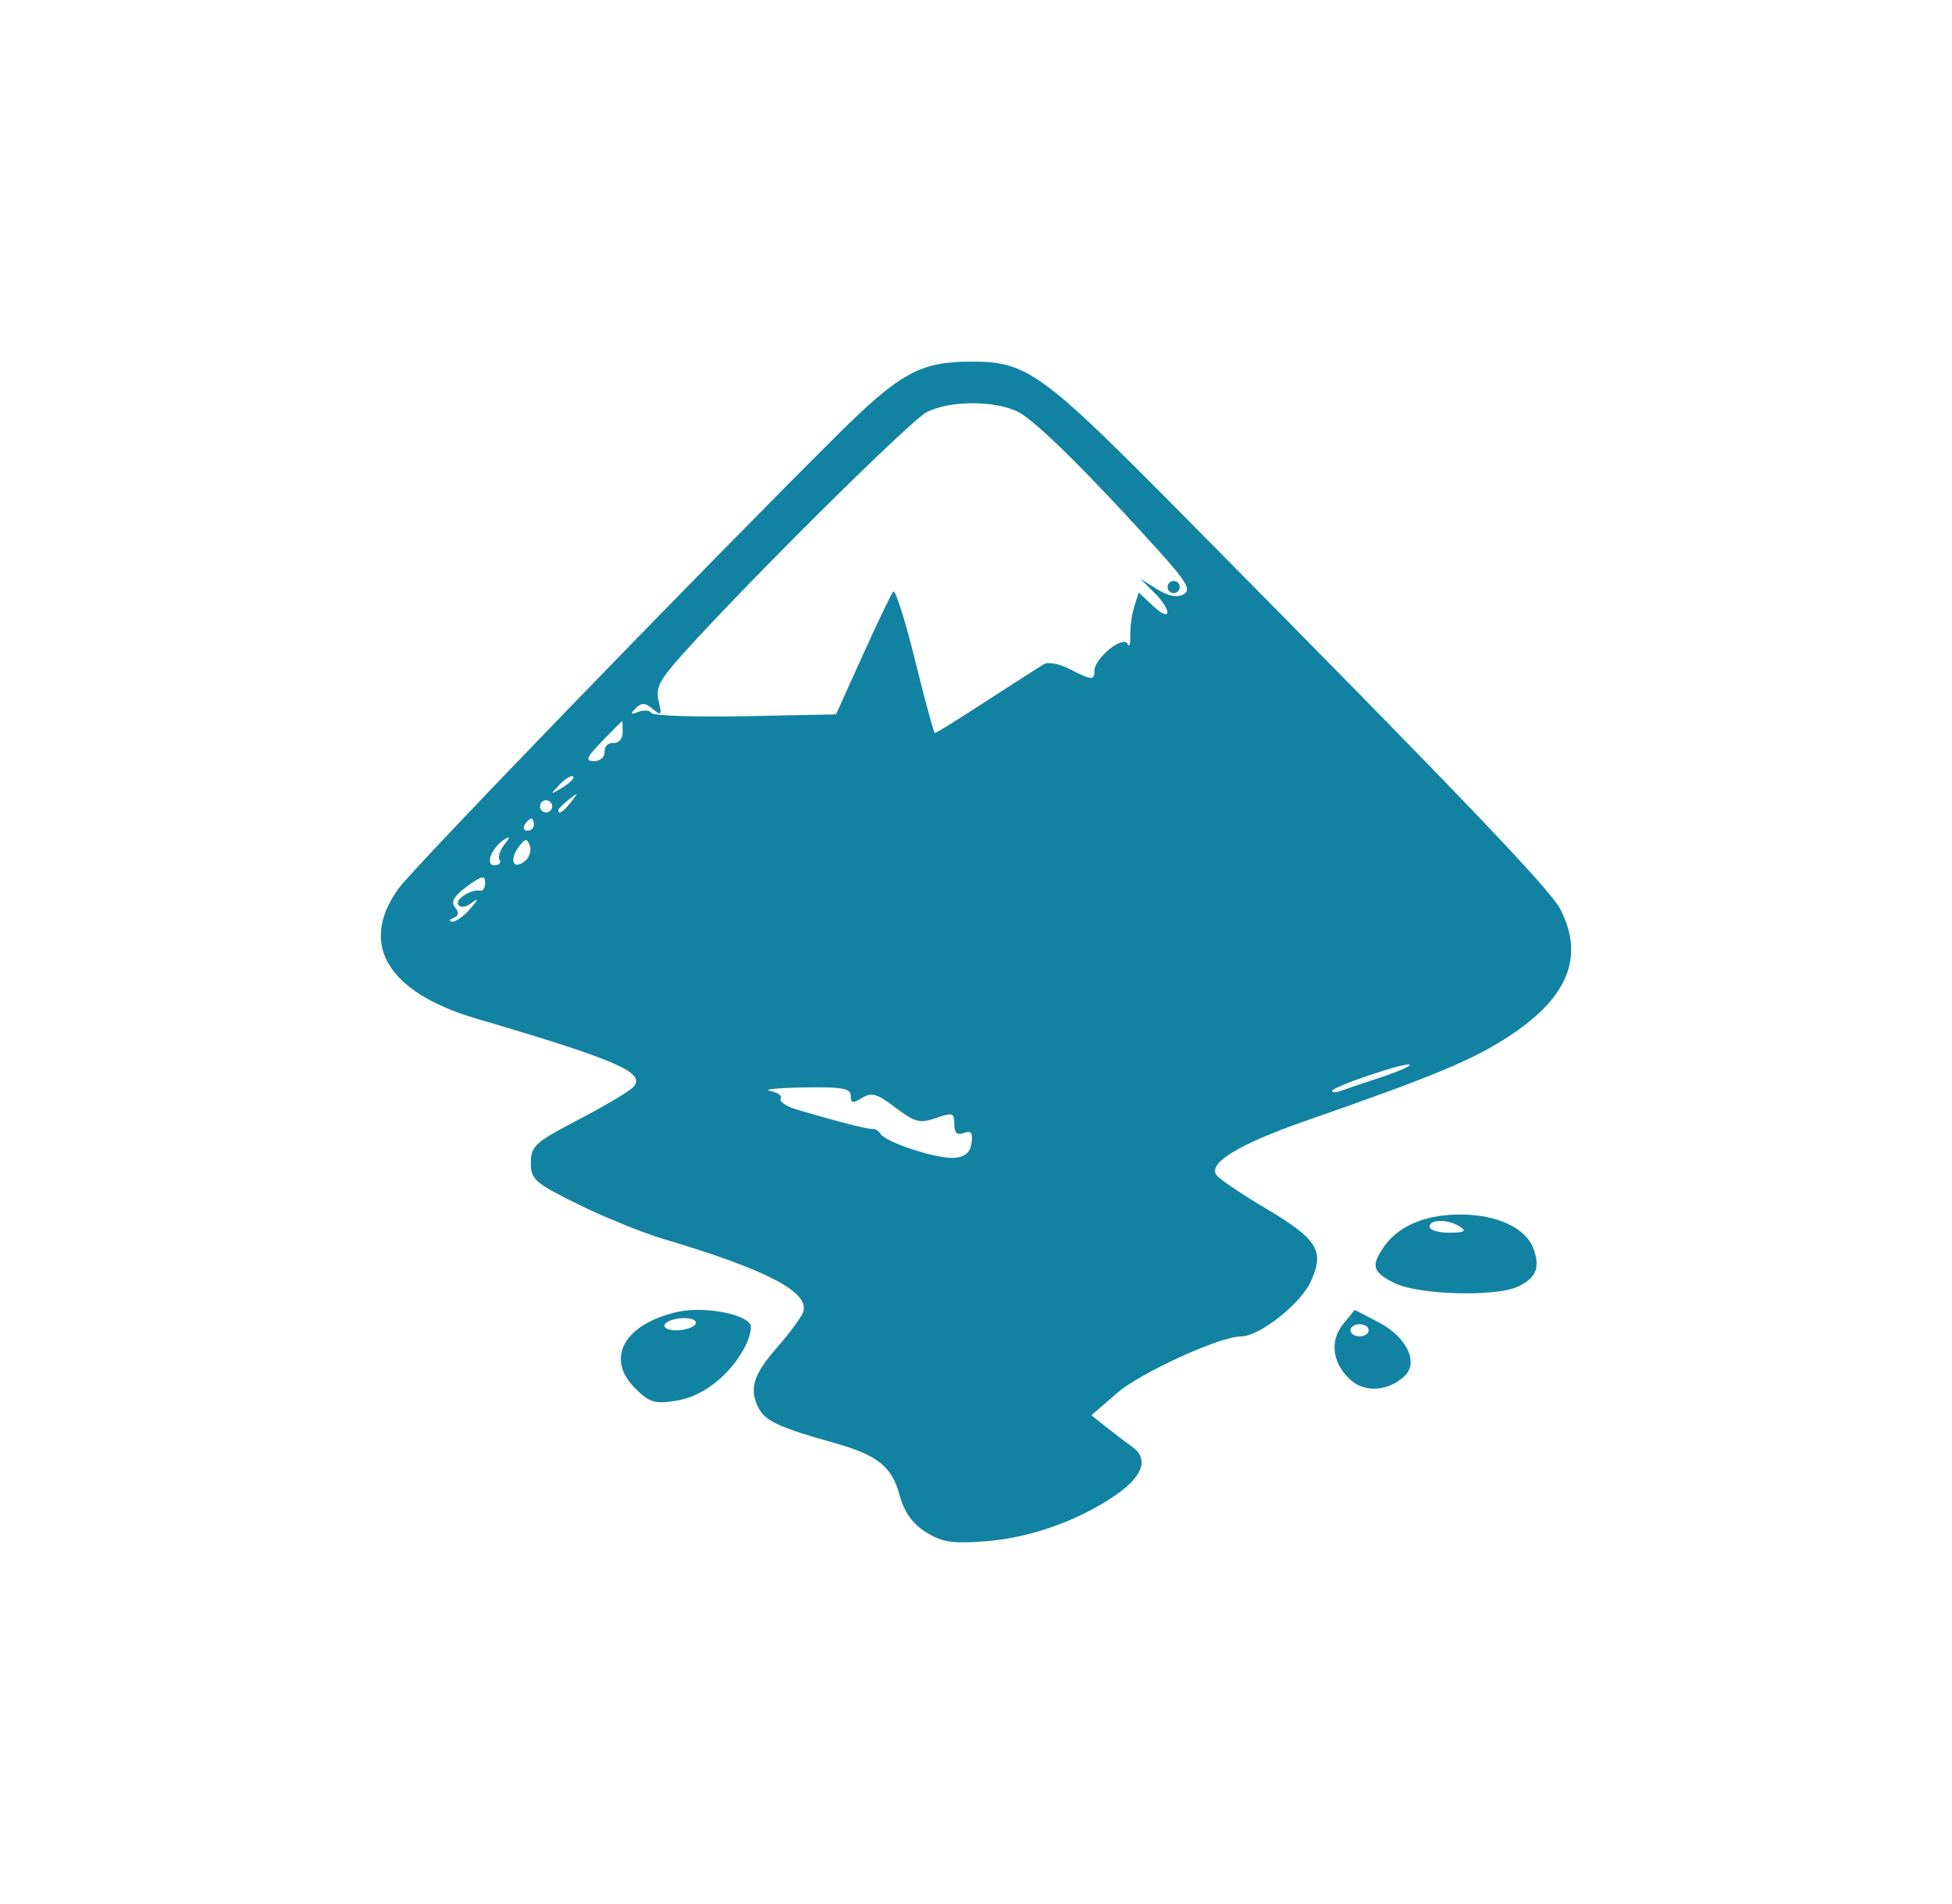 <svg width="41" height="40" viewBox="0 0 41 40" fill="none" xmlns="http://www.w3.org/2000/svg">
<path d="M19.444 32.185C19.162 32.007 18.991 31.766 18.896 31.413C18.732 30.803 18.43 30.565 17.485 30.302C16.407 30.002 16.079 29.852 15.945 29.602C15.725 29.192 15.812 28.89 16.314 28.317C16.584 28.008 16.835 27.669 16.87 27.563C17.008 27.145 16.112 26.676 13.934 26.028C13.494 25.897 12.688 25.569 12.142 25.3C11.234 24.853 11.15 24.779 11.15 24.427C11.15 24.078 11.24 23.997 12.14 23.527C12.685 23.243 13.203 22.937 13.292 22.846C13.592 22.542 12.998 22.28 10.005 21.399C8.129 20.847 7.524 19.825 8.38 18.655C8.718 18.193 14.783 11.924 17.599 9.127C18.896 7.838 19.335 7.597 20.389 7.597C21.583 7.597 21.859 7.799 24.924 10.898C30.683 16.72 32.555 18.677 32.774 19.102C33.282 20.091 32.941 20.948 31.716 21.756C30.946 22.264 30.136 22.602 27.428 23.546C26.007 24.041 25.35 24.445 25.558 24.695C25.631 24.783 26.09 25.092 26.577 25.381C27.677 26.035 27.826 26.273 27.535 26.916C27.322 27.39 26.455 28.075 26.067 28.076C25.619 28.076 23.95 28.841 23.455 29.271L22.925 29.732L23.208 29.959C23.364 30.084 23.616 30.276 23.769 30.384C24.149 30.655 24.009 31.03 23.368 31.454C22.584 31.973 21.603 32.312 20.687 32.381C19.999 32.433 19.781 32.398 19.444 32.185ZM20.406 24.012C20.437 23.795 20.397 23.744 20.246 23.802C20.104 23.856 20.045 23.802 20.045 23.616C20.045 23.379 20.007 23.366 19.659 23.488C19.321 23.605 19.215 23.578 18.809 23.269C18.425 22.976 18.305 22.941 18.108 23.065C17.915 23.185 17.869 23.177 17.869 23.021C17.869 22.864 17.684 22.831 16.877 22.845C16.332 22.855 16.016 22.888 16.175 22.918C16.335 22.949 16.435 23.023 16.398 23.082C16.361 23.142 16.519 23.246 16.748 23.314C17.627 23.573 18.254 23.732 18.334 23.717C18.379 23.709 18.452 23.756 18.495 23.821C18.615 24.005 19.685 24.352 20.045 24.324C20.27 24.307 20.377 24.214 20.406 24.012ZM28.98 22.641C29.354 22.518 29.638 22.395 29.61 22.367C29.546 22.303 27.98 22.83 27.98 22.917C27.98 22.953 28.052 22.956 28.14 22.924C28.228 22.892 28.606 22.764 28.98 22.641ZM9.882 19.086C10.054 18.885 10.063 18.849 9.914 18.965C9.788 19.061 9.67 19.079 9.626 19.008C9.554 18.89 9.901 18.671 10.094 18.712C10.147 18.723 10.19 18.644 10.19 18.536C10.19 18.38 10.114 18.397 9.809 18.622C9.532 18.827 9.463 18.948 9.558 19.062C9.649 19.172 9.639 19.239 9.524 19.285C9.433 19.322 9.421 19.356 9.498 19.362C9.576 19.367 9.748 19.243 9.882 19.086ZM10.493 18.065C10.455 18.003 10.501 17.858 10.595 17.742C10.716 17.593 10.719 17.559 10.607 17.627C10.334 17.79 10.177 18.177 10.383 18.177C10.482 18.177 10.532 18.127 10.493 18.065ZM11.127 17.759C11.068 17.604 11.028 17.611 10.89 17.799C10.688 18.076 10.787 18.287 11.026 18.089C11.121 18.01 11.167 17.862 11.127 17.759ZM11.214 17.324C11.214 17.254 11.189 17.196 11.158 17.196C11.127 17.196 11.066 17.254 11.022 17.324C10.979 17.395 11.004 17.452 11.079 17.452C11.153 17.452 11.214 17.395 11.214 17.324ZM11.598 16.94C11.598 16.87 11.54 16.812 11.47 16.812C11.4 16.812 11.342 16.87 11.342 16.94C11.342 17.011 11.4 17.068 11.47 17.068C11.54 17.068 11.598 17.011 11.598 16.94ZM11.998 16.844C12.158 16.641 12.153 16.637 11.95 16.796C11.827 16.893 11.726 16.993 11.726 17.02C11.726 17.125 11.831 17.058 11.998 16.844ZM12.037 16.313C12.004 16.279 11.877 16.355 11.755 16.482C11.544 16.703 11.547 16.705 11.816 16.544C11.971 16.45 12.071 16.346 12.037 16.313ZM12.699 15.793C12.692 15.685 12.774 15.602 12.883 15.61C12.993 15.617 13.079 15.519 13.079 15.386C13.079 15.255 13.074 15.149 13.068 15.149C13.061 15.149 12.873 15.338 12.649 15.569C12.313 15.915 12.283 15.99 12.477 15.99C12.609 15.99 12.707 15.903 12.699 15.793ZM20.724 14.724C21.301 14.35 21.843 14.002 21.929 13.951C22.015 13.9 22.257 13.947 22.467 14.055C22.932 14.296 22.989 14.299 22.989 14.084C22.989 13.829 23.597 13.338 23.681 13.525C23.719 13.608 23.746 13.533 23.741 13.357C23.735 13.181 23.773 12.904 23.824 12.742L23.918 12.447L24.221 12.732C24.608 13.095 24.622 12.823 24.237 12.442L23.949 12.158L24.303 12.378C24.538 12.524 24.726 12.56 24.859 12.486C25.026 12.393 24.933 12.232 24.321 11.553C22.883 9.959 21.768 8.856 21.399 8.661C20.918 8.408 19.939 8.408 19.459 8.662C19.111 8.846 15.748 12.181 14.363 13.716C13.853 14.281 13.764 14.451 13.834 14.73C13.908 15.027 13.894 15.046 13.712 14.895C13.551 14.761 13.474 14.757 13.352 14.88C13.231 15.002 13.244 15.018 13.409 14.955C13.525 14.911 13.649 14.922 13.684 14.98C13.72 15.037 14.606 15.067 15.654 15.046L17.56 15.008L18.12 13.766C18.428 13.083 18.717 12.482 18.761 12.429C18.805 12.377 19.011 13.024 19.219 13.868C19.427 14.712 19.615 15.402 19.636 15.403C19.657 15.404 20.147 15.098 20.724 14.724ZM24.524 12.333C24.524 12.262 24.582 12.205 24.652 12.205C24.723 12.205 24.78 12.262 24.78 12.333C24.78 12.403 24.723 12.461 24.652 12.461C24.582 12.461 24.524 12.403 24.524 12.333ZM13.338 29.163C12.709 28.534 13.109 27.816 14.232 27.56C14.748 27.442 15.615 27.589 15.757 27.819C15.799 27.885 15.748 28.1 15.646 28.295C15.335 28.892 14.77 29.336 14.209 29.426C13.75 29.499 13.641 29.466 13.338 29.163ZM14.606 27.819C14.65 27.747 14.546 27.691 14.365 27.691C14.189 27.691 14.009 27.749 13.966 27.819C13.921 27.891 14.026 27.947 14.207 27.947C14.383 27.947 14.562 27.889 14.606 27.819ZM28.393 29.011C27.99 28.67 27.915 28.184 28.209 27.82L28.454 27.518L28.953 27.777C29.537 28.079 29.802 28.614 29.509 28.901C29.187 29.216 28.694 29.265 28.393 29.011ZM28.748 27.947C28.748 27.877 28.662 27.819 28.556 27.819C28.451 27.819 28.364 27.877 28.364 27.947C28.364 28.017 28.451 28.075 28.556 28.075C28.662 28.075 28.748 28.017 28.748 27.947ZM29.292 26.956C28.825 26.723 28.788 26.593 29.076 26.183C29.378 25.752 29.942 25.515 30.668 25.515C31.442 25.515 32.041 25.792 32.206 26.224C32.359 26.628 32.266 26.854 31.871 27.034C31.396 27.25 29.786 27.201 29.292 26.956ZM30.668 25.771C30.416 25.609 30.028 25.609 30.028 25.771C30.028 25.842 30.215 25.898 30.444 25.897C30.759 25.896 30.814 25.865 30.668 25.771Z" fill="#1282A2"/>
</svg>

